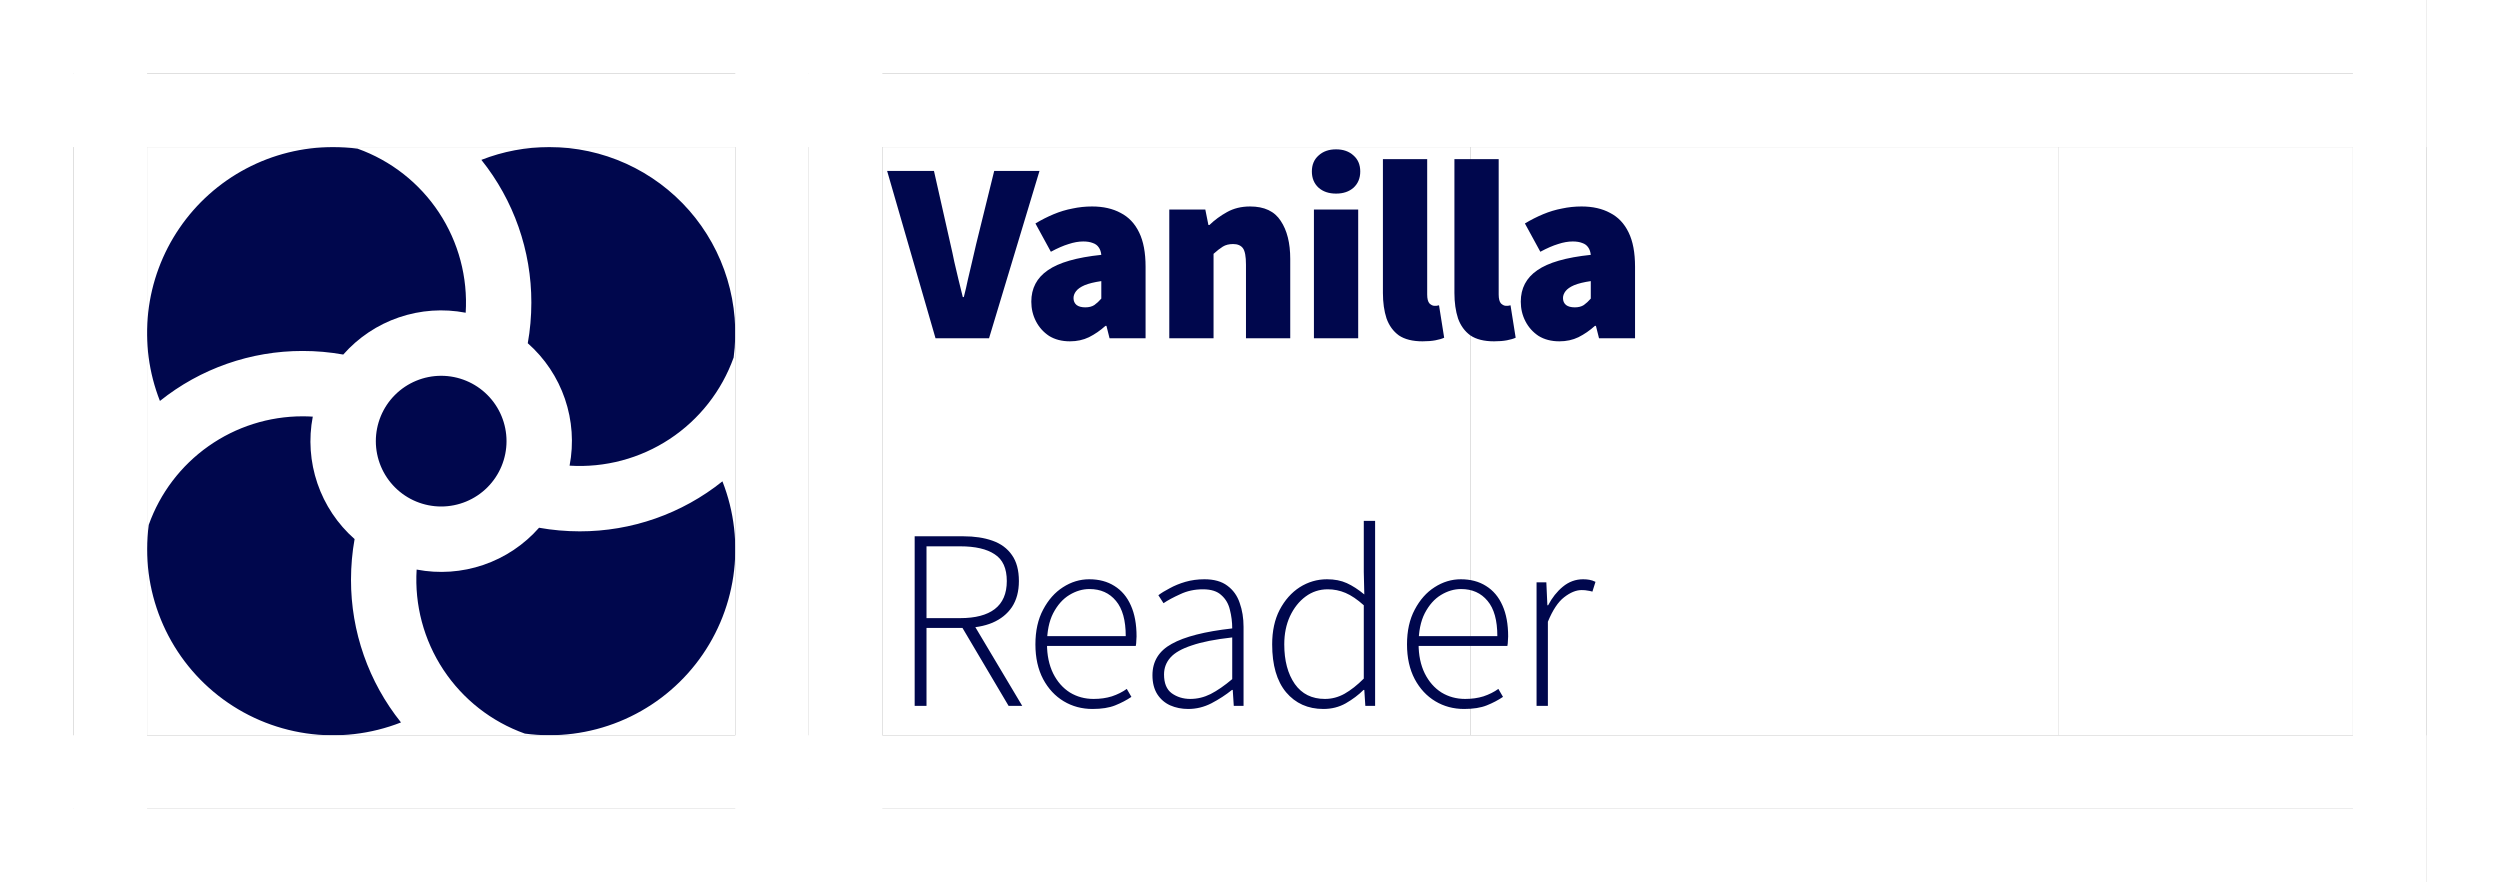 <svg width="340" height="120" viewBox="0 0 340 120" fill="none" xmlns="http://www.w3.org/2000/svg">
<rect x="0" y="0" width="340" height="120" fill="#808080" stroke="none"/>
<rect x="20" y="20" width="80" height="80" fill="white"/>
<path d="M41.16 56.619C41.622 56.619 42.081 56.634 42.537 56.663C41.954 59.694 42.172 62.824 43.17 65.745C44.167 68.665 45.91 71.274 48.225 73.315C47.902 75.11 47.739 76.952 47.736 78.839C47.725 85.895 50.124 92.743 54.535 98.25C50.438 99.859 45.992 100.371 41.636 99.734C37.281 99.097 33.167 97.335 29.702 94.62C26.237 91.906 23.54 88.334 21.879 84.257C20.218 80.18 19.649 75.741 20.23 71.377C21.77 67.058 24.608 63.321 28.355 60.679C32.102 58.037 36.575 56.618 41.16 56.619ZM98.251 65.462C99.859 69.56 100.371 74.006 99.734 78.362C99.097 82.718 97.335 86.832 94.621 90.297C91.906 93.763 88.335 96.46 84.259 98.121C80.183 99.783 75.743 100.351 71.38 99.77C66.839 98.152 62.948 95.1 60.293 91.076C57.638 87.052 56.364 82.273 56.663 77.461C59.693 78.044 62.823 77.826 65.743 76.828C68.664 75.831 71.273 74.088 73.313 71.773C75.111 72.096 76.954 72.259 78.841 72.262C85.896 72.272 92.744 69.874 98.251 65.462ZM60 51.108C62.357 51.108 64.618 52.045 66.284 53.711C67.951 55.378 68.887 57.639 68.887 59.996C68.887 62.353 67.951 64.614 66.284 66.281C64.618 67.948 62.357 68.884 60 68.884C57.643 68.884 55.383 67.948 53.716 66.281C52.049 64.614 51.113 62.353 51.113 59.996C51.113 57.639 52.049 55.378 53.716 53.711C55.383 52.045 57.643 51.108 60 51.108ZM74.709 20C78.311 20 81.871 20.769 85.152 22.256C88.432 23.744 91.357 25.915 93.731 28.625C96.104 31.335 97.871 34.521 98.913 37.969C99.956 41.417 100.249 45.048 99.775 48.62C98.155 53.16 95.102 57.051 91.078 59.704C87.053 62.358 82.275 63.63 77.463 63.329C78.046 60.299 77.828 57.168 76.831 54.248C75.833 51.328 74.091 48.718 71.776 46.678C72.099 44.882 72.261 43.041 72.264 41.154C72.275 34.097 69.877 27.249 65.466 21.742C68.411 20.589 71.546 19.998 74.709 20ZM45.292 20C46.421 20 47.532 20.073 48.625 20.218C53.165 21.838 57.055 24.891 59.708 28.916C62.361 32.941 63.633 37.72 63.333 42.531C60.303 41.948 57.173 42.166 54.252 43.164C51.332 44.162 48.723 45.904 46.683 48.22C44.86 47.892 43.011 47.729 41.16 47.731C34.104 47.72 27.256 50.119 21.75 54.53C20.244 50.696 19.698 46.551 20.159 42.458C20.619 38.364 22.073 34.445 24.394 31.041C26.715 27.637 29.831 24.852 33.474 22.928C37.116 21.004 41.173 19.999 45.292 20Z" fill="#00074D"/>
<rect x="200" y="20" width="80" height="80" fill="white"/>
<rect x="280" y="20" width="40" height="80" fill="white"/>
<rect x="120" y="20" width="80" height="80" fill="white"/>
<rect y="10" width="330" height="10" fill="white"/>
<rect y="100" width="330" height="10" fill="white"/>
<rect y="110" width="330" height="10" fill="white"/>
<rect width="330" height="10" fill="white"/>
<rect x="10" width="10" height="120" fill="white"/>
<rect x="320" width="10" height="120" fill="white"/>
<rect x="330" width="10" height="120" fill="white"/>
<rect x="100" width="10" height="120" fill="white"/>
<rect width="10" height="120" fill="white"/>
<rect x="110" width="10" height="120" fill="white"/>
<path d="M127.23 46L120.65 23.25H127.02L129.26 33.19C129.447 33.983 129.622 34.788 129.785 35.605C129.972 36.398 130.158 37.192 130.345 37.985C130.532 38.778 130.73 39.583 130.94 40.4H131.08C131.29 39.583 131.477 38.778 131.64 37.985C131.827 37.192 132.013 36.398 132.2 35.605C132.387 34.788 132.573 33.983 132.76 33.19L135.21 23.25H141.37L134.51 46H127.23ZM145.508 46.42C144.411 46.42 143.466 46.175 142.673 45.685C141.903 45.172 141.308 44.507 140.888 43.69C140.468 42.873 140.258 41.987 140.258 41.03C140.258 39.21 141.005 37.787 142.498 36.76C143.991 35.71 146.418 35.01 149.778 34.66C149.731 34.24 149.615 33.902 149.428 33.645C149.241 33.365 148.973 33.167 148.623 33.05C148.273 32.91 147.841 32.84 147.328 32.84C146.698 32.84 146.033 32.957 145.333 33.19C144.633 33.4 143.828 33.75 142.918 34.24L140.818 30.39C141.635 29.9 142.463 29.48 143.303 29.13C144.143 28.78 144.995 28.523 145.858 28.36C146.721 28.173 147.608 28.08 148.518 28.08C150.035 28.08 151.33 28.372 152.403 28.955C153.5 29.515 154.34 30.402 154.923 31.615C155.506 32.805 155.798 34.357 155.798 36.27V46H150.898L150.478 44.32H150.338C149.638 44.95 148.891 45.463 148.098 45.86C147.328 46.233 146.465 46.42 145.508 46.42ZM147.608 41.8C148.098 41.8 148.506 41.695 148.833 41.485C149.16 41.252 149.475 40.96 149.778 40.61V38.23C148.821 38.37 148.063 38.557 147.503 38.79C146.966 39.023 146.581 39.292 146.348 39.595C146.115 39.898 145.998 40.213 145.998 40.54C145.998 40.937 146.138 41.252 146.418 41.485C146.698 41.695 147.095 41.8 147.608 41.8ZM159.023 46V28.5H163.923L164.343 30.6H164.483C165.183 29.923 165.976 29.34 166.863 28.85C167.773 28.337 168.823 28.08 170.013 28.08C171.949 28.08 173.338 28.733 174.178 30.04C175.041 31.323 175.473 33.05 175.473 35.22V46H169.453V35.99C169.453 34.87 169.313 34.123 169.033 33.75C168.753 33.377 168.309 33.19 167.703 33.19C167.143 33.19 166.676 33.307 166.303 33.54C165.929 33.773 165.509 34.1 165.043 34.52V46H159.023ZM178.694 46V28.5H184.714V46H178.694ZM181.704 26.33C180.724 26.33 179.93 26.062 179.324 25.525C178.717 24.965 178.414 24.23 178.414 23.32C178.414 22.41 178.717 21.687 179.324 21.15C179.93 20.59 180.724 20.31 181.704 20.31C182.684 20.31 183.477 20.59 184.084 21.15C184.69 21.687 184.994 22.41 184.994 23.32C184.994 24.23 184.69 24.965 184.084 25.525C183.477 26.062 182.684 26.33 181.704 26.33ZM193.467 46.42C192.113 46.42 191.04 46.152 190.247 45.615C189.477 45.055 188.917 44.285 188.567 43.305C188.24 42.302 188.077 41.147 188.077 39.84V21.64H194.097V40.05C194.097 40.633 194.202 41.042 194.412 41.275C194.645 41.485 194.867 41.59 195.077 41.59C195.193 41.59 195.287 41.59 195.357 41.59C195.45 41.567 195.567 41.543 195.707 41.52L196.407 45.93C196.103 46.07 195.707 46.187 195.217 46.28C194.727 46.373 194.143 46.42 193.467 46.42ZM203.191 46.42C201.838 46.42 200.765 46.152 199.971 45.615C199.201 45.055 198.641 44.285 198.291 43.305C197.965 42.302 197.801 41.147 197.801 39.84V21.64H203.821V40.05C203.821 40.633 203.926 41.042 204.136 41.275C204.37 41.485 204.591 41.59 204.801 41.59C204.918 41.59 205.011 41.59 205.081 41.59C205.175 41.567 205.291 41.543 205.431 41.52L206.131 45.93C205.828 46.07 205.431 46.187 204.941 46.28C204.451 46.373 203.868 46.42 203.191 46.42ZM212.076 46.42C210.98 46.42 210.035 46.175 209.241 45.685C208.471 45.172 207.876 44.507 207.456 43.69C207.036 42.873 206.826 41.987 206.826 41.03C206.826 39.21 207.573 37.787 209.066 36.76C210.56 35.71 212.986 35.01 216.346 34.66C216.3 34.24 216.183 33.902 215.996 33.645C215.81 33.365 215.541 33.167 215.191 33.05C214.841 32.91 214.41 32.84 213.896 32.84C213.266 32.84 212.601 32.957 211.901 33.19C211.201 33.4 210.396 33.75 209.486 34.24L207.386 30.39C208.203 29.9 209.031 29.48 209.871 29.13C210.711 28.78 211.563 28.523 212.426 28.36C213.29 28.173 214.176 28.08 215.086 28.08C216.603 28.08 217.898 28.372 218.971 28.955C220.068 29.515 220.908 30.402 221.491 31.615C222.075 32.805 222.366 34.357 222.366 36.27V46H217.466L217.046 44.32H216.906C216.206 44.95 215.46 45.463 214.666 45.86C213.896 46.233 213.033 46.42 212.076 46.42ZM214.176 41.8C214.666 41.8 215.075 41.695 215.401 41.485C215.728 41.252 216.043 40.96 216.346 40.61V38.23C215.39 38.37 214.631 38.557 214.071 38.79C213.535 39.023 213.15 39.292 212.916 39.595C212.683 39.898 212.566 40.213 212.566 40.54C212.566 40.937 212.706 41.252 212.986 41.485C213.266 41.695 213.663 41.8 214.176 41.8ZM124.395 96V72.935H131.01C132.527 72.935 133.845 73.133 134.965 73.53C136.108 73.927 136.995 74.58 137.625 75.49C138.255 76.377 138.57 77.555 138.57 79.025C138.57 80.425 138.255 81.603 137.625 82.56C136.995 83.493 136.108 84.205 134.965 84.695C133.845 85.162 132.527 85.395 131.01 85.395H126.005V96H124.395ZM126.005 84.065H130.59C132.643 84.065 134.207 83.657 135.28 82.84C136.377 82 136.925 80.728 136.925 79.025C136.925 77.298 136.377 76.085 135.28 75.385C134.207 74.662 132.643 74.3 130.59 74.3H126.005V84.065ZM137.17 96L130.625 84.94L132.165 84.485L139.025 96H137.17ZM148.586 96.42C147.14 96.42 145.833 96.07 144.666 95.37C143.5 94.67 142.566 93.667 141.866 92.36C141.166 91.03 140.816 89.455 140.816 87.635C140.816 85.792 141.166 84.217 141.866 82.91C142.566 81.58 143.465 80.565 144.561 79.865C145.681 79.142 146.871 78.78 148.131 78.78C149.461 78.78 150.605 79.083 151.561 79.69C152.541 80.297 153.288 81.183 153.801 82.35C154.315 83.493 154.571 84.893 154.571 86.55C154.571 86.737 154.56 86.947 154.536 87.18C154.536 87.39 154.513 87.612 154.466 87.845H141.761V86.515H153.101C153.101 84.368 152.658 82.77 151.771 81.72C150.885 80.647 149.683 80.11 148.166 80.11C147.233 80.11 146.323 80.378 145.436 80.915C144.55 81.452 143.815 82.28 143.231 83.4C142.671 84.497 142.391 85.885 142.391 87.565C142.391 89.105 142.671 90.447 143.231 91.59C143.791 92.71 144.55 93.573 145.506 94.18C146.463 94.763 147.536 95.055 148.726 95.055C149.636 95.055 150.465 94.938 151.211 94.705C151.981 94.448 152.658 94.11 153.241 93.69L153.871 94.775C153.218 95.218 152.483 95.603 151.666 95.93C150.85 96.257 149.823 96.42 148.586 96.42ZM161.598 96.42C160.711 96.42 159.894 96.257 159.148 95.93C158.424 95.603 157.841 95.102 157.398 94.425C156.954 93.725 156.733 92.862 156.733 91.835C156.733 89.945 157.608 88.522 159.358 87.565C161.108 86.585 163.849 85.885 167.583 85.465C167.583 84.602 167.478 83.762 167.268 82.945C167.081 82.128 166.696 81.463 166.113 80.95C165.553 80.413 164.713 80.145 163.593 80.145C162.473 80.145 161.446 80.367 160.513 80.81C159.579 81.23 158.821 81.638 158.238 82.035L157.538 80.95C157.934 80.647 158.448 80.332 159.078 80.005C159.708 79.655 160.419 79.363 161.213 79.13C162.029 78.897 162.893 78.78 163.803 78.78C165.109 78.78 166.148 79.072 166.918 79.655C167.711 80.238 168.271 81.02 168.598 82C168.948 82.98 169.123 84.065 169.123 85.255V96H167.793L167.653 93.83H167.548C166.708 94.507 165.774 95.113 164.748 95.65C163.744 96.163 162.694 96.42 161.598 96.42ZM161.878 95.055C162.834 95.055 163.756 94.833 164.643 94.39C165.553 93.923 166.533 93.247 167.583 92.36V86.69C165.273 86.947 163.441 87.308 162.088 87.775C160.734 88.218 159.766 88.767 159.183 89.42C158.599 90.073 158.308 90.843 158.308 91.73C158.308 92.92 158.658 93.772 159.358 94.285C160.081 94.798 160.921 95.055 161.878 95.055ZM179.98 96.42C177.88 96.42 176.188 95.662 174.905 94.145C173.645 92.628 173.015 90.458 173.015 87.635C173.015 85.815 173.353 84.252 174.03 82.945C174.73 81.615 175.64 80.588 176.76 79.865C177.903 79.142 179.14 78.78 180.47 78.78C181.497 78.78 182.395 78.955 183.165 79.305C183.935 79.655 184.728 80.168 185.545 80.845L185.475 77.765V70.835H187.015V96H185.685L185.545 93.83H185.44C184.763 94.507 183.958 95.113 183.025 95.65C182.115 96.163 181.1 96.42 179.98 96.42ZM180.19 95.055C181.123 95.055 182.01 94.822 182.85 94.355C183.713 93.865 184.588 93.177 185.475 92.29V82.315C184.588 81.522 183.76 80.962 182.99 80.635C182.22 80.308 181.415 80.145 180.575 80.145C179.455 80.145 178.452 80.472 177.565 81.125C176.678 81.778 175.967 82.677 175.43 83.82C174.917 84.94 174.66 86.212 174.66 87.635C174.66 89.852 175.138 91.648 176.095 93.025C177.052 94.378 178.417 95.055 180.19 95.055ZM199.123 96.42C197.676 96.42 196.37 96.07 195.203 95.37C194.036 94.67 193.103 93.667 192.403 92.36C191.703 91.03 191.353 89.455 191.353 87.635C191.353 85.792 191.703 84.217 192.403 82.91C193.103 81.58 194.001 80.565 195.098 79.865C196.218 79.142 197.408 78.78 198.668 78.78C199.998 78.78 201.141 79.083 202.098 79.69C203.078 80.297 203.825 81.183 204.338 82.35C204.851 83.493 205.108 84.893 205.108 86.55C205.108 86.737 205.096 86.947 205.073 87.18C205.073 87.39 205.05 87.612 205.003 87.845H192.298V86.515H203.638C203.638 84.368 203.195 82.77 202.308 81.72C201.421 80.647 200.22 80.11 198.703 80.11C197.77 80.11 196.86 80.378 195.973 80.915C195.086 81.452 194.351 82.28 193.768 83.4C193.208 84.497 192.928 85.885 192.928 87.565C192.928 89.105 193.208 90.447 193.768 91.59C194.328 92.71 195.086 93.573 196.043 94.18C197 94.763 198.073 95.055 199.263 95.055C200.173 95.055 201.001 94.938 201.748 94.705C202.518 94.448 203.195 94.11 203.778 93.69L204.408 94.775C203.755 95.218 203.02 95.603 202.203 95.93C201.386 96.257 200.36 96.42 199.123 96.42ZM208.972 96V79.2H210.302L210.442 82.315H210.547C211.084 81.288 211.749 80.448 212.542 79.795C213.359 79.118 214.28 78.78 215.307 78.78C215.61 78.78 215.89 78.803 216.147 78.85C216.427 78.897 216.707 78.99 216.987 79.13L216.567 80.46C216.334 80.39 216.112 80.343 215.902 80.32C215.715 80.273 215.447 80.25 215.097 80.25C214.35 80.25 213.557 80.577 212.717 81.23C211.9 81.86 211.165 82.968 210.512 84.555V96H208.972Z" fill="#00074D"/>
</svg>
